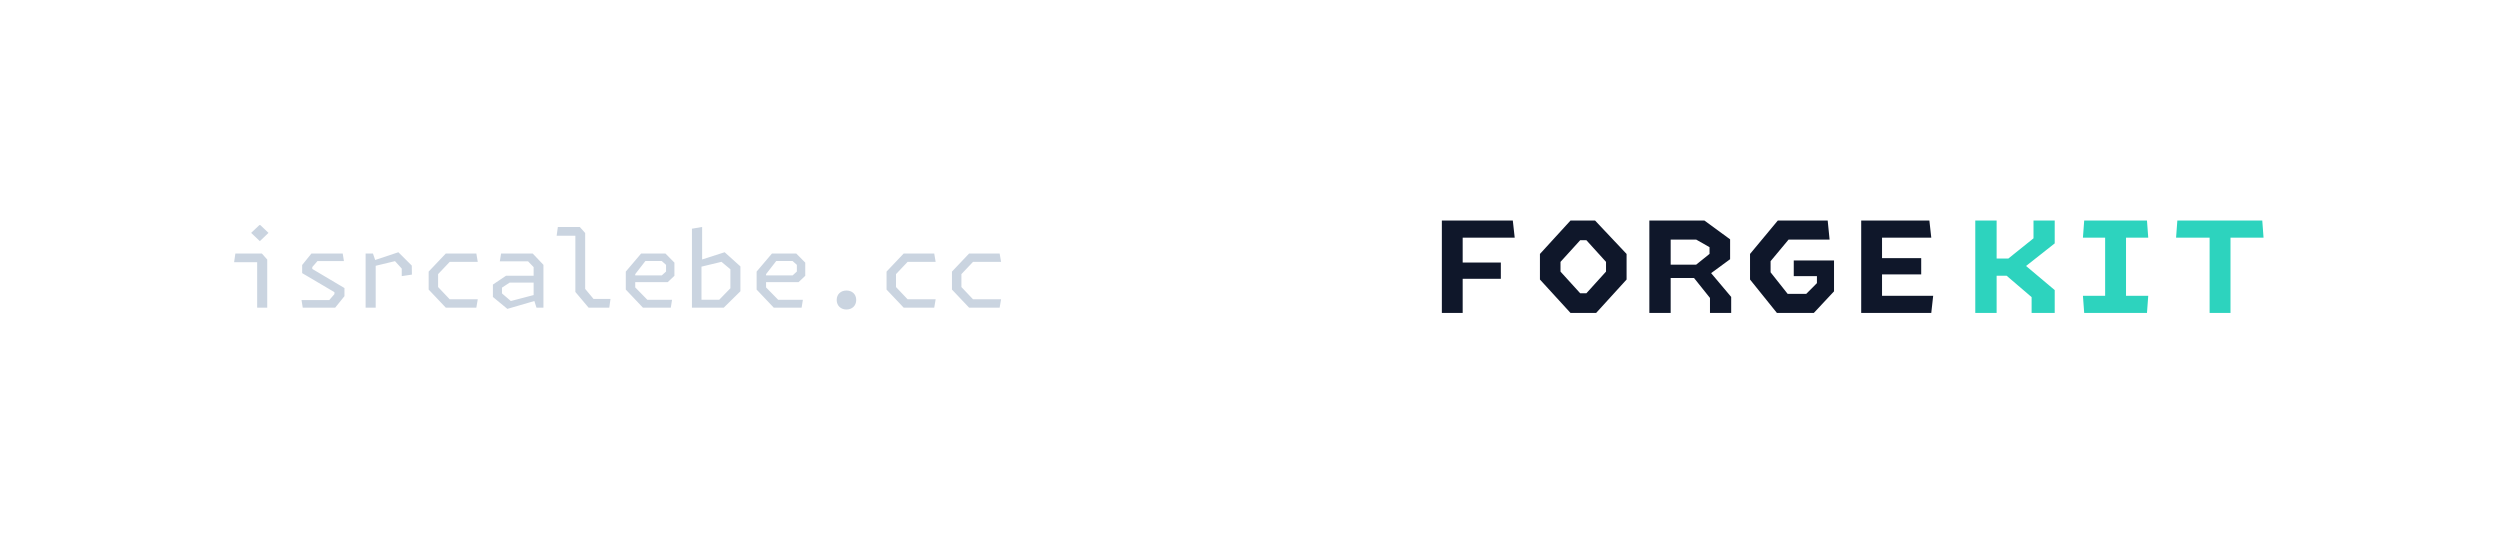 <svg width="1422" height="316" viewBox="0 0 1422 316" fill="none" xmlns="http://www.w3.org/2000/svg">
<g clip-path="url(#clip0_16_17)">
<path d="M146.27 175V149.14H133.16L133.88 144.19H148.94L152 147.64V175H146.27ZM142.85 132.46L147.8 127.78L152.72 132.46L147.8 137.17L142.85 132.46ZM172.197 175L171.507 170.68H187.287L190.227 167.29V166.18L171.867 155.35V150.73L177.147 144.19H194.937L195.627 148.51H180.567L177.627 151.9V152.98L195.927 163.84V168.46L190.647 175H172.197ZM228.514 157.06V152.77L224.674 148.54L213.694 151.18V175H207.964V144.19H212.134L213.394 147.88L226.594 143.47L234.214 151.06L234.304 156.19L228.514 157.06ZM253.571 175L243.821 164.71V154.48L253.571 144.19H270.941L271.751 148.96H255.791L249.191 155.92V163.27L255.791 170.23H271.751L270.941 175H253.571ZM305.148 175L303.948 171.22L288.588 175.69L280.368 168.91V161.86L287.808 156.85H303.528V151.93L300.378 148.66H284.298L285.018 144.19H302.988L309.108 150.64V175H305.148ZM285.528 166.9L290.568 171.22L303.528 167.83V160.75H289.878L285.528 163.6V166.9ZM334.795 175L327.265 166.06V134.08H316.615L317.305 129.1H329.785L332.845 132.55V164.32L337.615 170.05H347.245L346.555 175H334.795ZM365.702 175L355.952 164.71V154.48L364.682 144.19H378.482L383.612 149.38V156.88L379.802 160.48H361.322V163.48L368.222 170.53H382.262L381.542 175H365.702ZM361.322 156.64H376.442L378.842 154.45V150.64L376.382 148.45H367.112L361.322 155.92V156.64ZM393.579 175V130.09L399.369 129.1V147.58L412.179 143.47L421.149 151.54V165.67L411.669 175H393.579ZM399.009 170.5H409.089L415.449 163.96V153.16L410.379 148.93L399.009 151.66V170.5ZM440.116 175L430.366 164.71V154.48L439.096 144.19H452.896L458.026 149.38V156.88L454.216 160.48H435.736V163.48L442.636 170.53H456.676L455.956 175H440.116ZM435.736 156.64H450.856L453.256 154.45V150.64L450.796 148.45H441.526L435.736 155.92V156.64ZM481.463 176.05C478.403 176.05 475.913 174.01 475.913 170.62C475.913 167.2 478.403 165.25 481.463 165.25C484.553 165.25 487.013 167.2 487.013 170.62C487.013 174.01 484.553 176.05 481.463 176.05ZM514.02 175L504.27 164.71V154.48L514.02 144.19H531.39L532.2 148.96H516.24L509.64 155.92V163.27L516.24 170.23H532.2L531.39 175H514.02ZM551.227 175L541.477 164.71V154.48L551.227 144.19H568.597L569.407 148.96H553.447L546.847 155.92V163.27L553.447 170.23H569.407L568.597 175H551.227Z" fill="#CAD4E0"/>
</g>
<path d="M820.128 178V125.44H860.484L861.564 135.196H831.972V149.344H853.68V158.596H831.972V178H820.128ZM893.305 178L875.917 158.992V144.448L893.305 125.44H907.273L925.201 144.448V158.992L907.885 178H893.305ZM887.617 154.492L898.813 166.804H902.341L913.501 154.492V148.948L902.341 136.636H898.813L887.617 148.948V154.492ZM938.149 178V125.44H969.469L984.085 136.132V147.436L973.285 155.356L984.697 168.892V178H972.637V169.468L963.565 158.128H950.281V178H938.149ZM950.281 150.532H964.789L972.385 144.412V140.596L964.789 136.276H950.281V150.532ZM1010.71 178L995.414 158.992V144.448L1011.22 125.44H1039.59L1040.67 136.276H1017.34L1007.11 148.552V154.888L1016.83 167.164H1027.38L1033.47 161.044V157.048H1020.29V148.156H1043.19V165.724L1031.7 178H1010.71ZM1058.65 178V125.44H1097.43L1098.51 135.196H1070.5V146.824H1092.78V156.076H1070.5V168.244H1099.59L1098.51 178H1058.65Z" fill="#0F172A"/>
<path d="M1155.58 178V169L1141.36 156.832H1135.68V178H1123.54V125.44H1135.68V147.04H1142.37L1156.66 135.556V125.44H1168.72V138.436L1152.42 151.288L1168.72 165.004V178H1155.58ZM1185.49 178L1184.77 168.244H1197.4V135.196H1184.77L1185.49 125.44H1221.2L1221.92 135.196H1209.28V168.244H1221.92L1221.2 178H1185.49ZM1256.83 178V135.196H1237.75L1238.47 125.44H1286.78L1287.5 135.196H1268.71V178H1256.83Z" fill="#2DD3BE"/>
<defs>
<clipPath id="clip0_16_17">
<rect width="673" height="60" fill="white" transform="translate(128 128)"/>
</clipPath>
</defs>
</svg>
